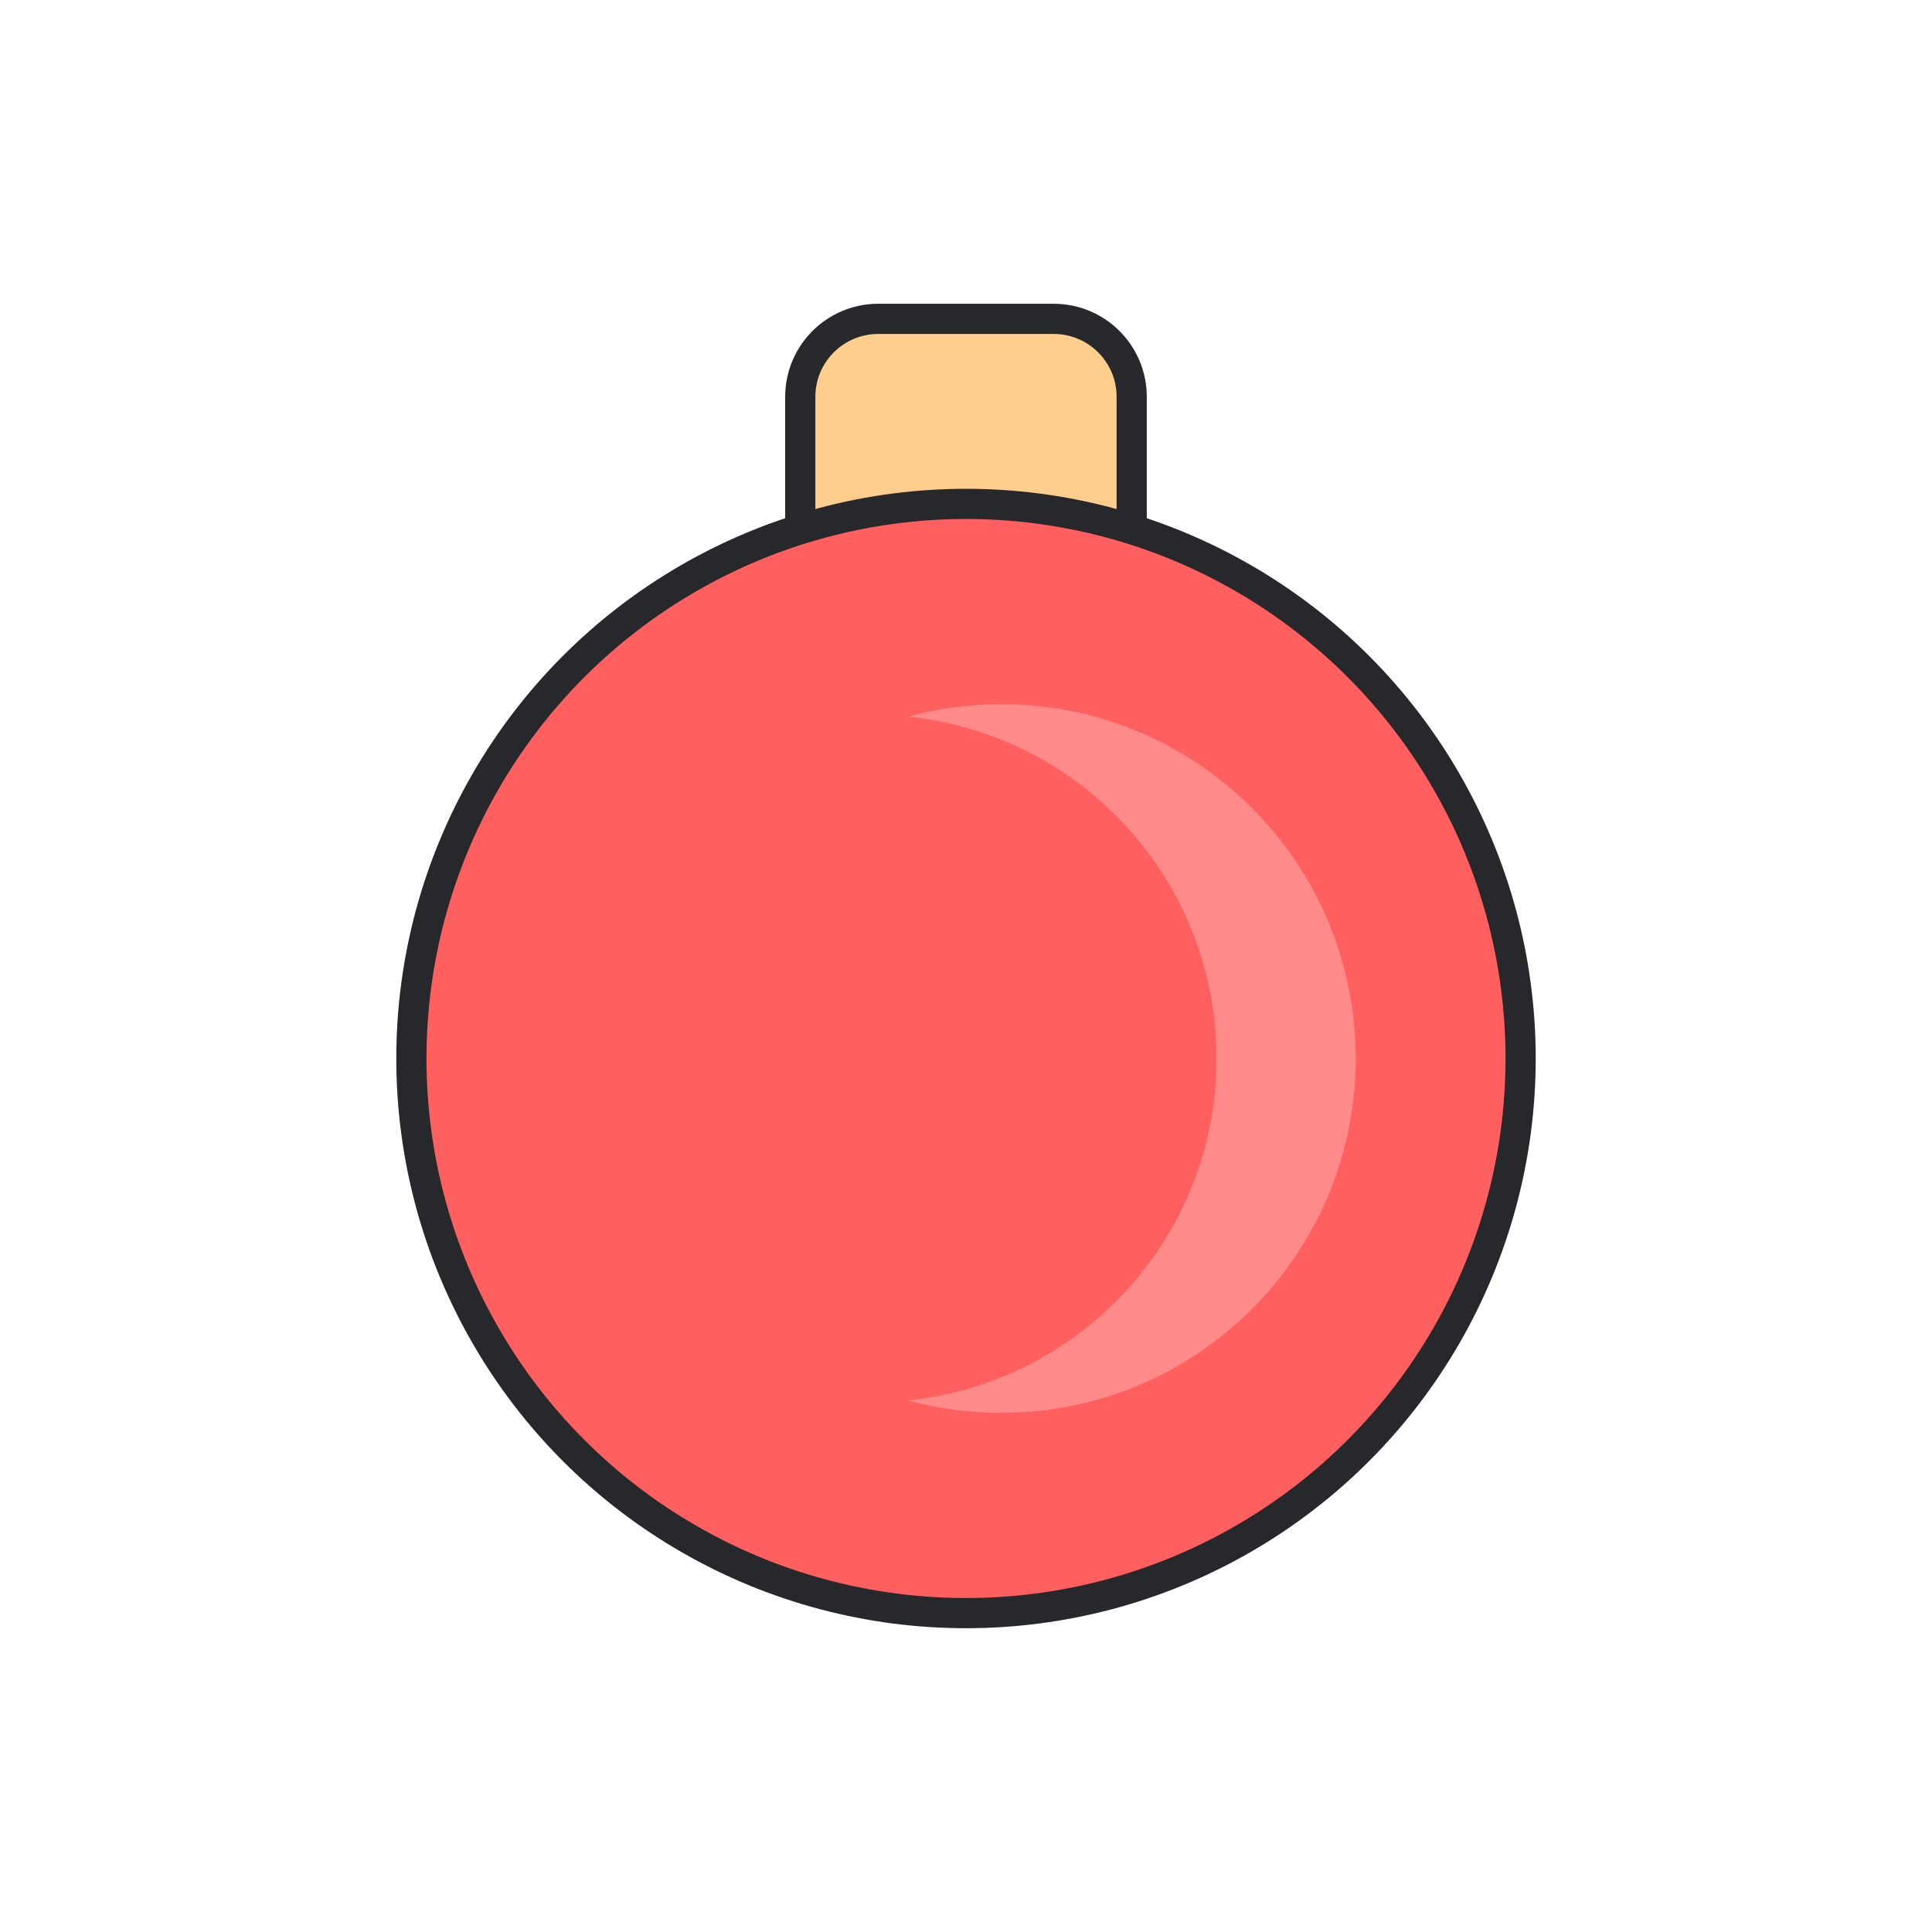 <svg xml:space="preserve" style="enable-background:new 0 0 1024 1024;" viewBox="0 0 1024 1024" y="0px" x="0px" xmlns:xlink="http://www.w3.org/1999/xlink" xmlns="http://www.w3.org/2000/svg" id="图层_1" version="1.1">
<style type="text/css">
 .st0{fill:#FFCE8D;stroke:#26282B;stroke-width:16;stroke-linecap:round;stroke-linejoin:round;stroke-miterlimit:10;}
 .st1{fill:#FF5F5F;stroke:#26282B;stroke-width:16;stroke-linecap:round;stroke-linejoin:round;stroke-miterlimit:10;}
 .st2{fill:#FF8A8A;}
</style>
    <g>
 <path d="M599.84,344.67H424.16V210.33c0-22.83,18.51-41.33,41.33-41.33h93c22.83,0,41.33,18.51,41.33,41.33V344.67z" class="st0"></path>
        <circle r="293.96" cy="561.03" cx="512" class="st1"></circle>
        <path d="M530.74,373.21c-17.18,0-33.82,2.32-49.63,6.64c91.91,9.25,163.66,86.83,163.66,181.18
  s-71.75,171.93-163.66,181.18c15.81,4.32,32.45,6.64,49.63,6.64c103.73,0,187.82-84.09,187.82-187.82
  C718.56,457.3,634.47,373.21,530.74,373.21z" class="st2"></path>
</g>
</svg>